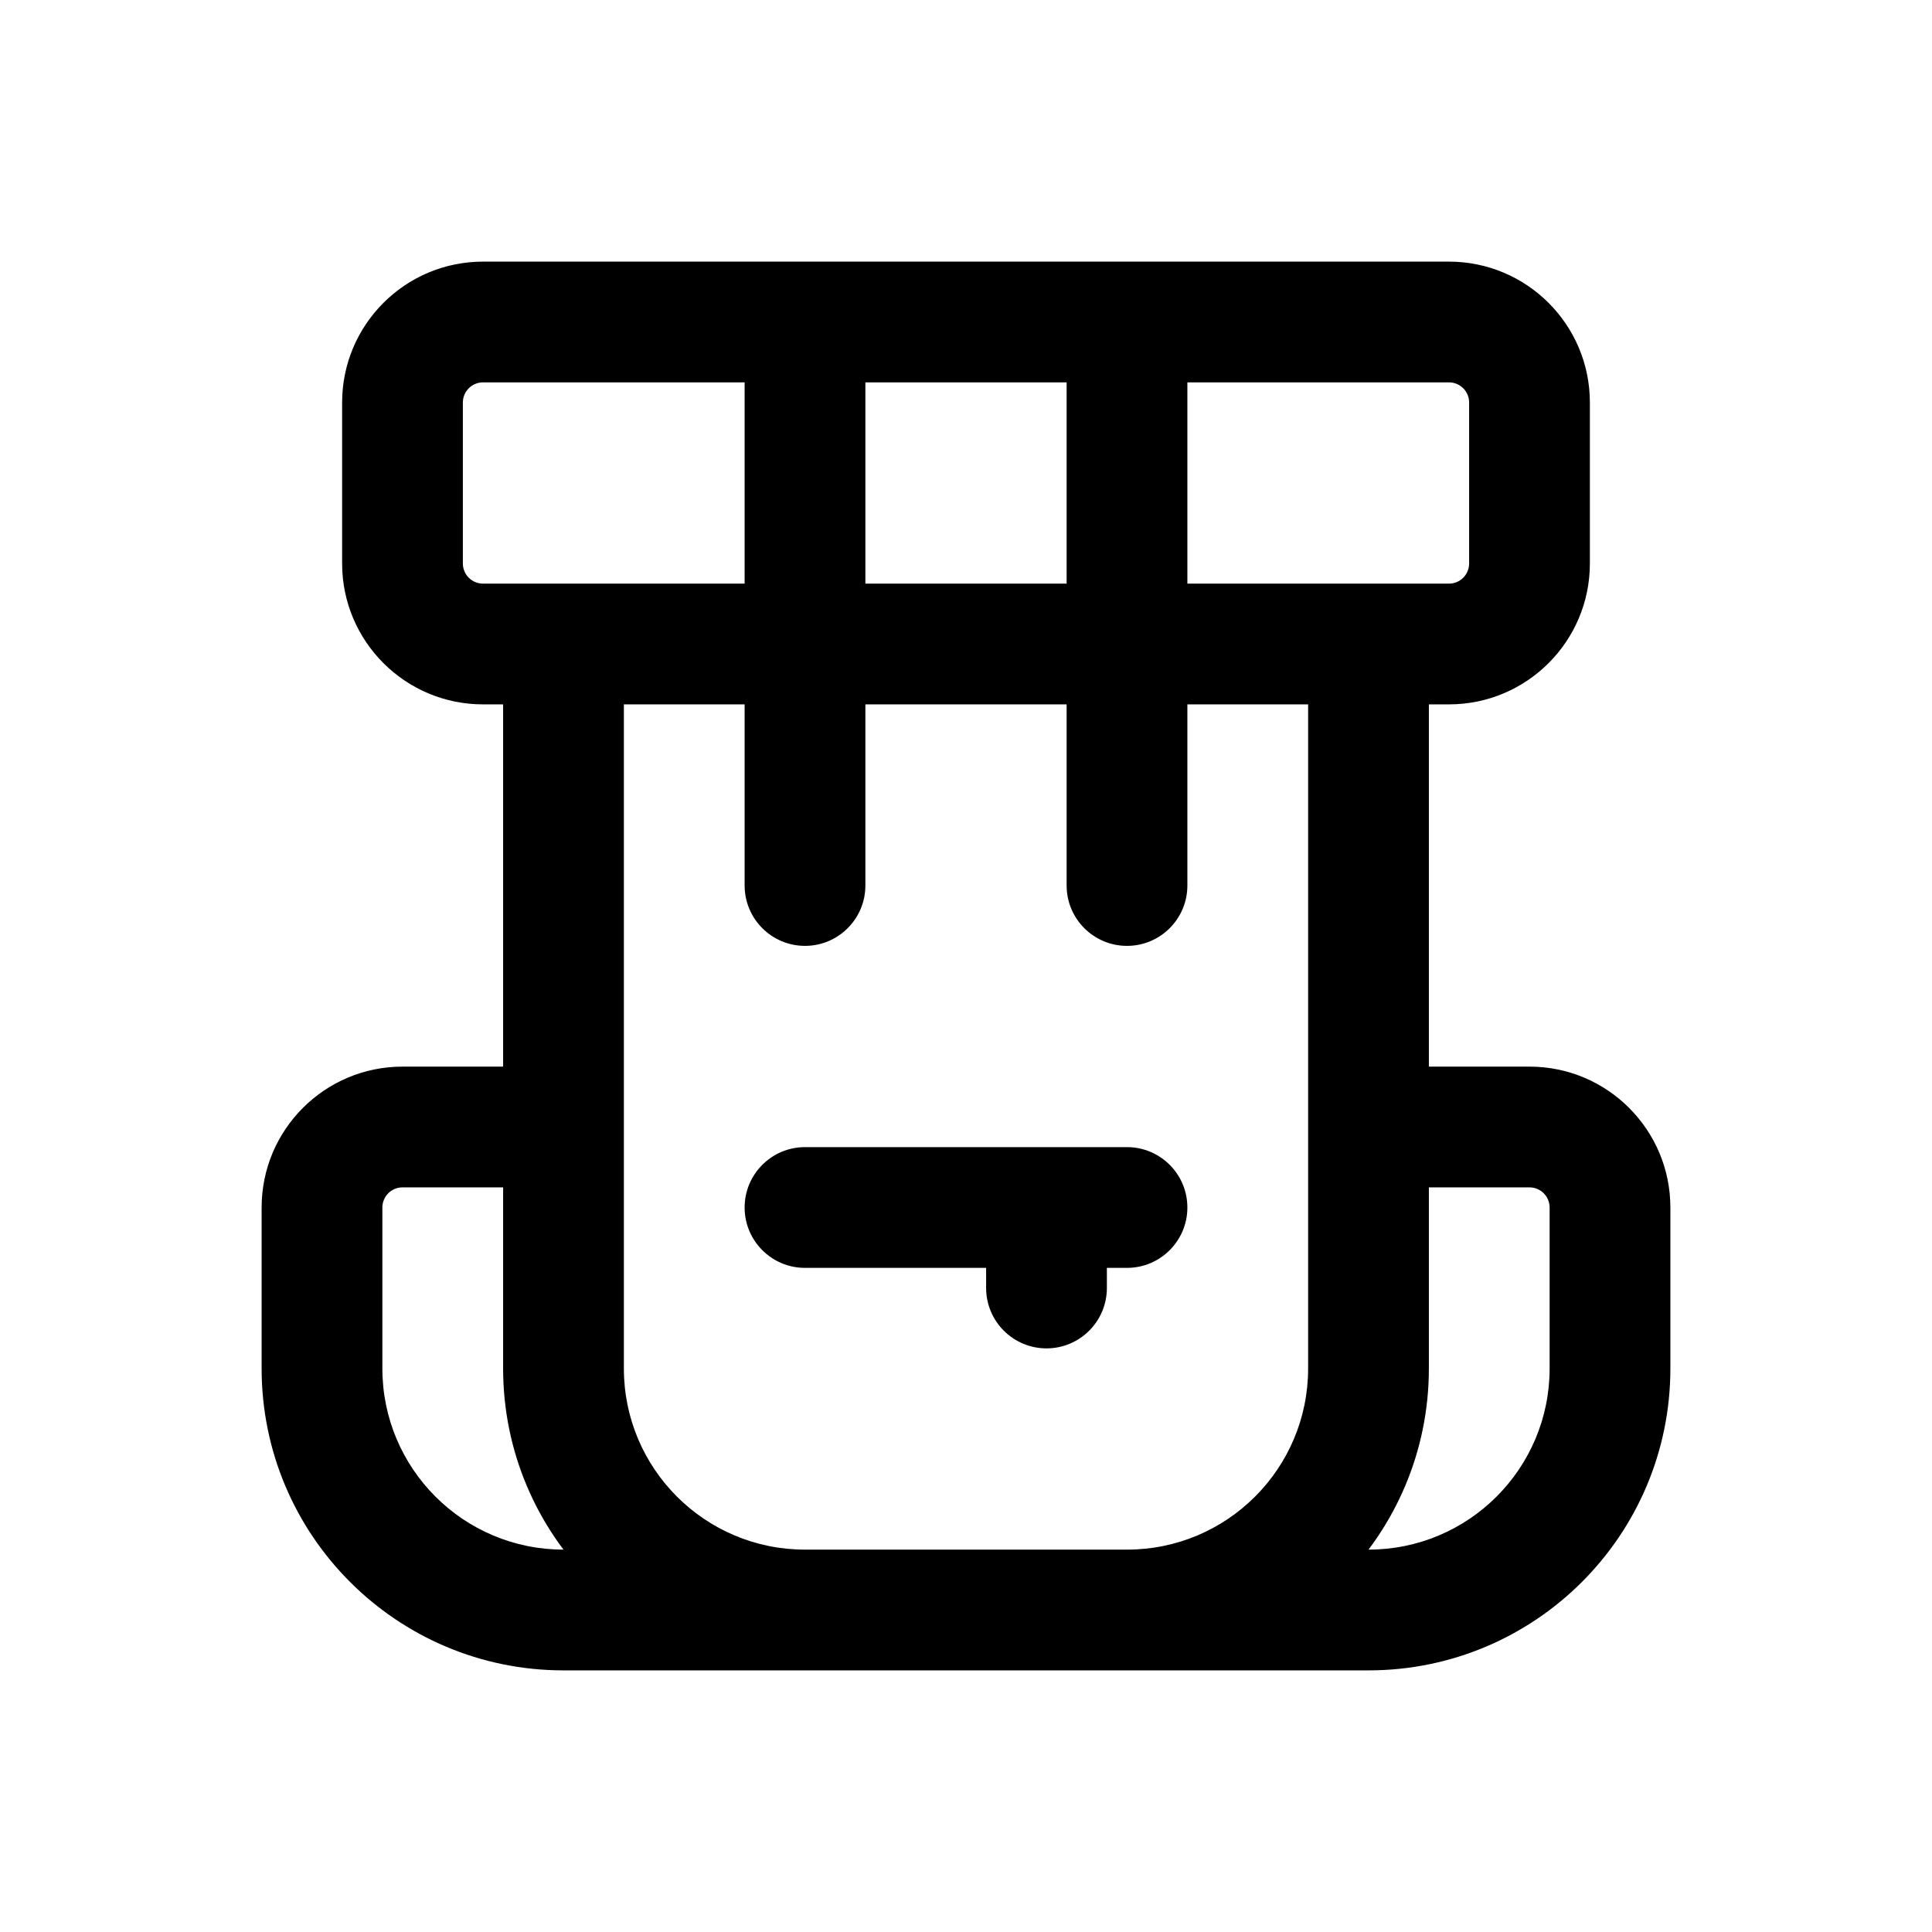 <svg width="24" height="24" viewBox="0 0 24 24" fill="none" xmlns="http://www.w3.org/2000/svg">
<path d="M7 8V7.25H6.25V8H7ZM17 8H17.75V7.25H17V8ZM14.75 4C14.75 3.586 14.414 3.25 14 3.25C13.586 3.25 13.25 3.586 13.25 4L14.75 4ZM13.25 11C13.25 11.414 13.586 11.75 14 11.75C14.414 11.75 14.75 11.414 14.75 11H13.25ZM13.75 15C13.75 14.586 13.414 14.25 13 14.25C12.586 14.25 12.25 14.586 12.25 15H13.75ZM12.25 16C12.25 16.414 12.586 16.75 13 16.75C13.414 16.75 13.75 16.414 13.75 16H12.25ZM10.75 4C10.75 3.586 10.414 3.25 10 3.25C9.586 3.25 9.25 3.586 9.25 4L10.75 4ZM9.25 11C9.25 11.414 9.586 11.75 10 11.75C10.414 11.75 10.75 11.414 10.75 11H9.25ZM14 15.75C14.414 15.75 14.75 15.414 14.75 15C14.75 14.586 14.414 14.25 14 14.25V15.75ZM10 14.25C9.586 14.25 9.25 14.586 9.25 15C9.25 15.414 9.586 15.75 10 15.75V14.25ZM6 4.75H18V3.25H6V4.75ZM18.25 5V7H19.75V5H18.25ZM18 7.25H6V8.75H18V7.25ZM5.75 7V5H4.25V7H5.75ZM6 7.25C5.862 7.25 5.75 7.138 5.75 7H4.25C4.25 7.966 5.034 8.75 6 8.75V7.25ZM18.25 7C18.25 7.138 18.138 7.25 18 7.25V8.75C18.966 8.75 19.75 7.966 19.75 7H18.25ZM18 4.75C18.138 4.75 18.25 4.862 18.25 5H19.75C19.75 4.034 18.966 3.25 18 3.25V4.75ZM6 3.25C5.034 3.25 4.25 4.034 4.25 5H5.75C5.75 4.862 5.862 4.75 6 4.75V3.25ZM17 14.75H19V13.25H17V14.75ZM19.25 15V17H20.75V15H19.25ZM17 19.25H14V20.75H17V19.25ZM19.25 17C19.25 18.243 18.243 19.25 17 19.25V20.75C19.071 20.75 20.75 19.071 20.75 17H19.25ZM19 14.75C19.138 14.75 19.25 14.862 19.25 15H20.75C20.75 14.034 19.966 13.25 19 13.25V14.75ZM7 13.25H5V14.75H7V13.25ZM3.25 15V17H4.75V15H3.25ZM7 20.75H10V19.25H7V20.75ZM3.25 17C3.25 19.071 4.929 20.75 7 20.75V19.25C5.757 19.25 4.75 18.243 4.75 17H3.25ZM5 13.25C4.034 13.25 3.25 14.034 3.25 15H4.75C4.75 14.862 4.862 14.75 5 14.75V13.25ZM7 8.75H17V7.25H7V8.75ZM16.25 8V17H17.75V8H16.25ZM14 19.25H10V20.75H14V19.25ZM7.75 17V8H6.25V17H7.75ZM10 19.25C8.757 19.25 7.75 18.243 7.75 17H6.25C6.25 19.071 7.929 20.75 10 20.75V19.25ZM16.25 17C16.25 18.243 15.243 19.25 14 19.25V20.75C16.071 20.75 17.75 19.071 17.75 17H16.25ZM13.25 4L13.25 11H14.75L14.75 4L13.25 4ZM12.25 15V16H13.75V15H12.25ZM9.25 4L9.25 11H10.75L10.75 4L9.25 4ZM14 14.25L10 14.25V15.75L14 15.75V14.25Z" fill="black"/>
</svg>

